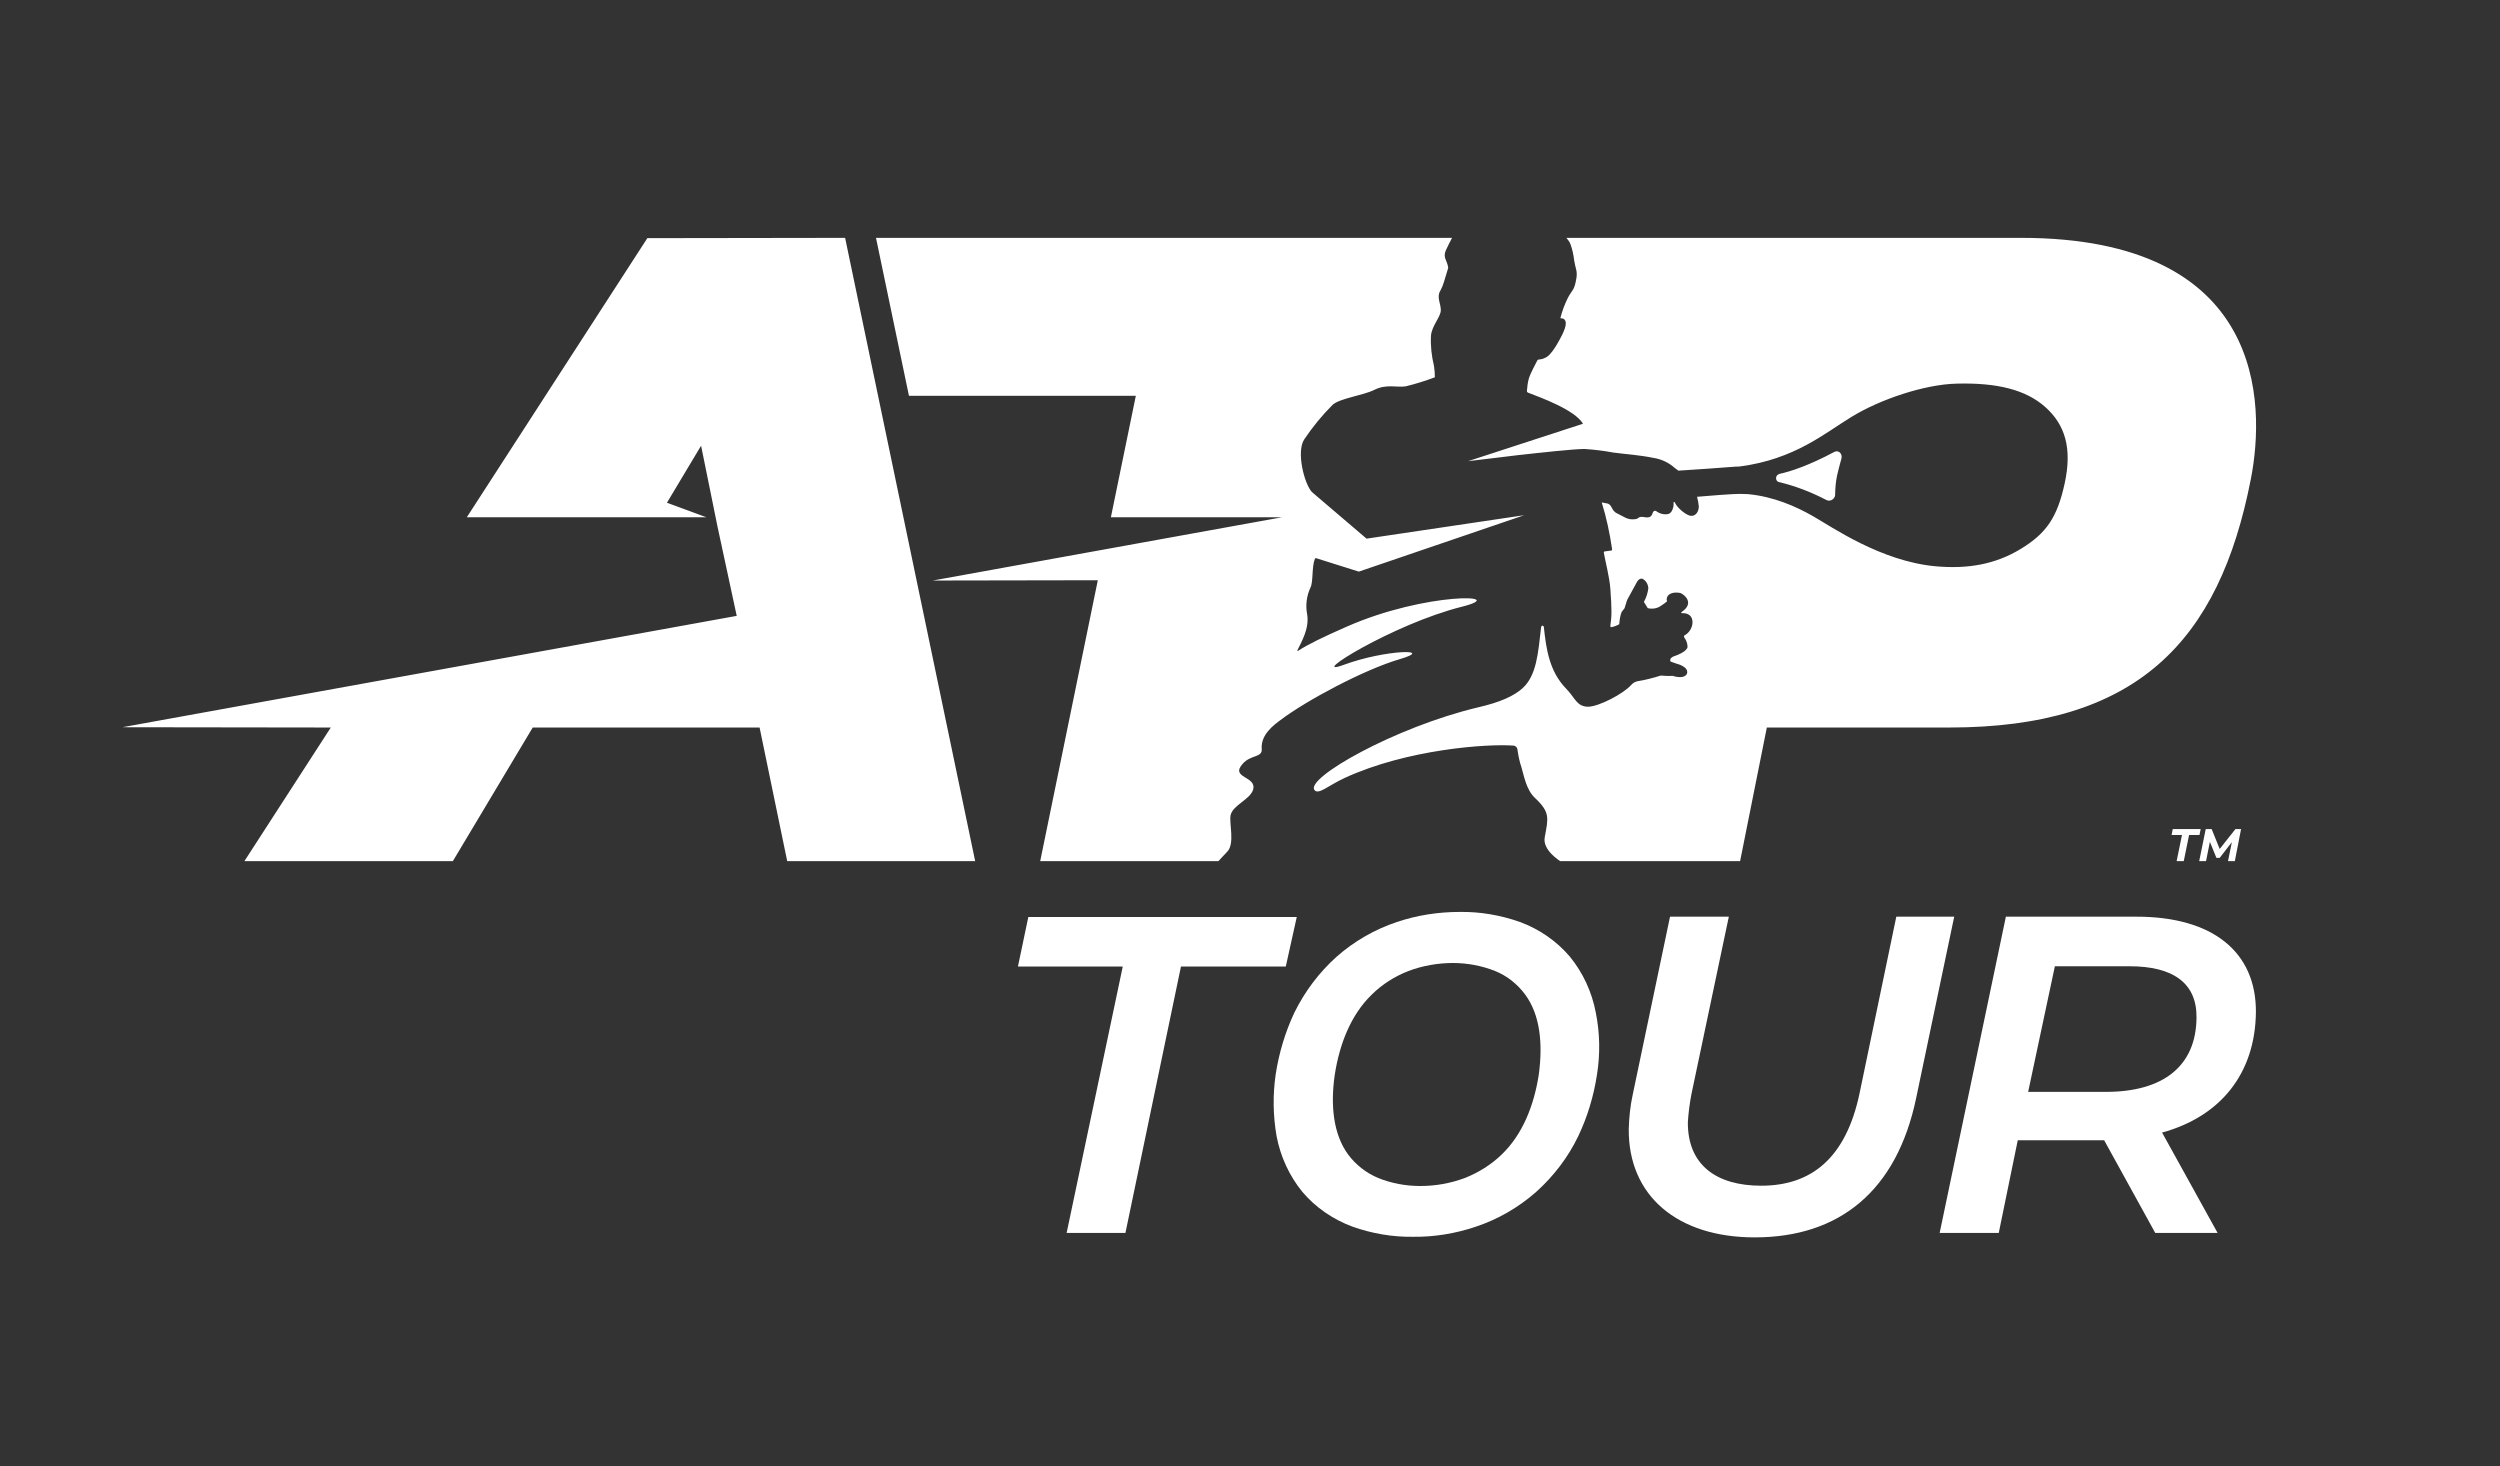 <?xml version="1.0" encoding="utf-8"?>
<!-- Generator: Adobe Illustrator 24.0.1, SVG Export Plug-In . SVG Version: 6.00 Build 0)  -->
<svg version="1.1" id="Layer_2_1_" xmlns="http://www.w3.org/2000/svg" xmlns:xlink="http://www.w3.org/1999/xlink" x="0px"
	y="0px" width="841.9" height="493.7" viewBox="0 0 841.9 493.7" style="enable-background:new 0 0 841.9 493.7;"
	xml:space="preserve">
	<rect x="0" y="0" width="841.9" height="493.7" fill="#333333" stroke="none"/>
	<style type="text/css">
		.st0 {
			fill: #FFFFFF;
		}

		.st1 {
			fill: none;
		}
	</style>
	<title>ATP_Tour_RGB_Stacked_Mono_POS</title>
	<path class="st0" d="M284.6,80.1L328.4,290h-63.3l-9.3-45h-76.4l-26.9,45H82.3l29.1-45l-70.2-0.1l206.9-37.5l-6.5-30.2l0,0
	l-5.5-27.1l-11.5,19.2l13.3,4.9h-80.7l60.8-94L284.6,80.1z M680.6,80.1H527.5c0.6,0.7,1.1,1.4,1.4,2.2c0.6,1.7,1,3.5,1.2,5.3
	c0.5,3.1,1.1,3.5,0.8,5.9c-0.7,4.5-1.5,4.1-2.9,6.8c-1.1,2.2-1.9,4.4-2.5,6.7c0,0.1,0,0.2,0.1,0.2c0,0,0,0,0.1,0
	c0.5,0,1.5,0.1,1.6,1.6c0.1,2-2.3,6-3,7.2s-2.2,3.5-3.4,4.2c-2.2,1.3-2.8,0.5-3.2,1.2s-2.5,4.8-2.8,5.9c-0.4,1.4-0.6,2.9-0.7,4.4
	c0,0.2,0.1,0.4,0.3,0.5c4.4,1.7,15.8,5.8,18.6,10.5l-38.7,12.6c5.4-0.6,11.4-1.4,16.6-2c7.2-0.8,18.9-2.1,22.6-2.1
	c3.2,0.2,6.5,0.6,9.7,1.2c4.5,0.6,8.6,0.8,13.5,1.8c2.7,0.4,5.2,1.6,7.2,3.4c0.2,0.1,1.2,0.9,1.2,0.9c6-0.4,15.2-1,17.2-1.2
	c1-0.1,3-0.2,3.4-0.2c18.6-2.4,28.8-11.3,37.7-16.7c9.8-6,24.6-10.9,35.2-11.2c13.7-0.4,23.5,2,30.1,7.9s9.1,13.8,6.5,25.7
	c-2.5,11.5-6.2,16.8-14.7,22s-17.8,6.9-28.8,5.9c-18.4-1.7-34.8-13.2-41.3-16.9c-5.6-3.2-13.2-6.6-21.9-7.4c-1.7-0.1-3.4-0.1-5.1,0
	c-0.6,0-7.6,0.5-12,0.9c0.3,1.1,0.5,2.2,0.6,3.3c-0.1,2.2-1.4,3.3-2.8,3.1s-4.4-2.5-5.3-4.5c-0.1-0.2-0.4-0.3-0.4,0s0,0.7,0,1
	c-0.1,0.6-0.4,2.5-1.8,2.9c-1.4,0.3-2.9-0.1-4.1-1c-0.3-0.2-0.7-0.1-0.9,0.2c0,0,0,0.1-0.1,0.1c-0.5,1.4-0.8,2.2-3.3,1.7
	c-1.8-0.2-1.4,0.5-2.5,0.7c-2.8,0.5-4.1-0.9-6.3-1.9s-1.5-3.1-3.6-3.4c-0.4-0.1-1.2-0.2-1.6-0.3c1.6,5.1,2.7,10.4,3.5,15.8
	c0,0.2-0.1,0.4-0.3,0.4c0,0,0,0,0,0l-2.2,0.3c-0.2,0-0.3,0.2-0.3,0.4c0,0,0,0,0,0c0.5,2.9,1.9,8.2,2.2,12.1c0.5,7,0.5,9.1,0,12.6
	c0,0.2,0.1,0.4,0.3,0.4c0,0,0.1,0,0.1,0c0.9-0.2,1.8-0.5,2.6-1c0.1-1.4,0.3-2.8,0.8-4.1c0.2-0.3,0.5-0.6,0.7-0.9
	c0.2-0.2,0.3-0.4,0.4-0.7l0.6-2c0.1-0.3,0.2-0.6,0.4-0.9l3-5.5c0,0,0.7-1.5,1.9-1.2c1.2,0.6,1.9,1.8,2,3.2c-0.2,1.6-0.7,3.2-1.5,4.6
	l1.3,2.1c1.6,0.4,3.3,0.1,4.6-0.9c0.7-0.4,1.3-0.9,1.9-1.4c-0.6-1.5,0.8-3.5,4.5-2.8c1.3,0.5,4.9,3.4,0.4,6.4
	c-0.1,0.1-0.1,0.2-0.1,0.3c0,0.1,0.1,0.1,0.2,0.1c4.9-0.3,4.3,5.6,1,7.4c-0.3,0.1-0.4,0.5-0.2,0.7c0,0,0,0,0,0.1
	c0.7,0.9,1.1,2,1.1,3.2c0,0,0,1.6-4.8,3.2c0,0-1.5,0.6-0.9,1.7c0.6,0.2,1.2,0.4,2,0.7c0,0,4.3,1,3.5,3.4c0,0-0.7,2-4.8,0.7
	c-1.3,0.1-2.7,0-4-0.1c-2.6,0.8-5.2,1.5-7.8,1.9c-0.9,0.2-1.6,0.6-2.2,1.3l0,0c-2.7,3-10.8,7.2-14.4,7.3c-4,0-4.5-3.1-7.5-6.1
	c-5.7-5.9-6.7-13.4-7.5-20.8c0-0.2-0.3-0.4-0.5-0.4c-0.2,0-0.3,0.2-0.4,0.4c-1,8.7-1.5,16.4-6.3,20.7c-2.9,2.6-7.5,4.7-14.9,6.4
	c-28.2,6.7-58.5,24-55.1,27.9c1.4,1.6,4.5-1.5,10.1-4.1c21-9.7,48.2-11.6,57-10.9c0.6,0.1,1.1,0.6,1.2,1.2c0.3,2.1,0.7,4.2,1.4,6.2
	c0.8,2.7,1.6,7.5,4.5,10.2c5.2,4.9,4.5,6.7,3.3,13.3c-0.8,4.3,5.1,7.9,5.2,8h60.6L595,245h61.5c62.9,0,90.8-28.7,101.5-83.7
	C763,135.7,762.8,80.1,680.6,80.1z M410.3,290c0.9-0.9,1.8-2,3-3.2c2.6-2.7,0.6-9.6,1.1-12.2c0.7-3.5,6.6-5.3,7.6-8.7
	c1.3-4.6-7.9-3.8-3.5-8.7c2.7-3.1,6.7-2,6.4-5c-0.4-4.9,4.3-8.2,6.3-9.7c8.7-6.6,28.2-17,40.1-20.5c12.4-3.6-4.7-3.3-18.8,1.9
	c-12.9,4.7,16.6-13.8,39.9-19.6c16.6-4.2-12.2-5-38.8,6.7c-8.4,3.7-13.1,6-16.5,8.2c-0.1,0-0.2,0-0.2-0.1c0,0,0-0.1,0-0.1
	c1.3-2.7,4.1-7.3,3.3-12.1c-0.6-3-0.2-6.2,1.1-9c1-1.9,0.4-7,1.5-9.7c0.1-0.2,0.3-0.3,0.5-0.2l14.3,4.5l55.7-19l-53.1,7.9
	l-18.4-15.7c-2.6-2.8-5.3-13.6-2.6-17.7c2.8-4.2,6-8.1,9.6-11.7c2.5-2.2,10.2-3.1,14-5c4.2-2.1,7.6-0.7,10.6-1.2
	c3.3-0.8,6.5-1.8,9.7-3c0.1,0,0.1-0.1,0.1-0.2c0-1.2-0.1-2.5-0.3-3.7c-0.8-3.3-1.2-6.8-1-10.2c0.3-3.3,3.2-6.2,3.3-8.4
	s-1.5-4.5-0.2-6.6c1.1-2,1.4-3.6,2.7-7.8c-0.3-2.5-1.9-3.4-0.8-5.9c0.6-1.3,1.6-3.3,2.1-4.2H295l11.1,53.2h76.4l-8.4,40.9h57.6
	l-117.6,21.3l55.6-0.1L350.3,290H410.3z M615.1,168.4c1,0.5,2.2,0,2.7-1c0.2-0.3,0.2-0.7,0.2-1c0.1-5.3,1-7.7,2.1-11.9
	c0.5-1.7-1-3.1-2.4-2.3c-8.6,4.6-14.8,6.6-18.5,7.4c-0.6,0.2-1.1,0.7-1.1,1.4c0,0.6,0.3,1.1,0.8,1.3
	C604.5,163.6,609.9,165.7,615.1,168.4z" />
	<path class="st0" d="M378.1,325.5h-35.3l3.5-16.7h90.4l-3.7,16.7h-35.3l-18.7,89.7h-19.8L378.1,325.5z" />
	<path class="st0" d="M548.5,380.2c0.1-3.8,0.5-7.7,1.3-11.4l12.6-60.1h19.8l-12.6,59.8c-0.6,3.1-1,6.3-1.2,9.4
	c-0.1,14.5,9.7,21.4,24.7,21.4c16.9,0,28.5-9.3,33.1-31l12.4-59.6h19.5l-12.8,61c-6.5,31.3-25.8,47-54.4,47
	C564.9,416.7,548.3,402.7,548.5,380.2z" />
	<path class="st0" d="M728.1,381.4l18.7,33.8h-21L708.6,384h-29.1l-6.4,31.2h-19.9l22.3-106.5h44c25.7,0,40.3,11.9,40.2,32.1
	C759.5,361.5,747.8,376,728.1,381.4z M739.7,342.6c0.1-11.6-8-17.2-22.5-17.2H692l-9,42.3h26.2C728.4,367.7,739.6,359.1,739.7,342.6
	z" />
	<path class="st0"
		d="M537.8,361.9c-1.1,7.2-3.2,14.2-6.3,20.7c-3.4,7.1-8.3,13.5-14.2,18.8c-5.9,5.2-12.8,9.2-20.3,11.7
	c-6.8,2.3-14,3.5-21.2,3.4c-6.9,0.1-13.8-1.1-20.3-3.4c-6.5-2.4-12.4-6.4-16.9-11.7c-4.4-5.4-7.4-11.9-8.7-18.8
	c-1.2-6.9-1.3-13.9-0.3-20.8c1.1-7.2,3.2-14.2,6.3-20.8c3.5-7.1,8.3-13.5,14.2-18.8c5.9-5.2,12.8-9.2,20.3-11.7
	c6.8-2.3,14-3.4,21.2-3.4c6.9-0.1,13.8,1.1,20.3,3.4c6.5,2.4,12.3,6.4,16.8,11.7c4.4,5.4,7.4,11.9,8.7,18.8
	C538.8,348,538.9,355,537.8,361.9z M518.2,361.9c1.4-10.4,0.5-20.1-4.6-27c-2.6-3.5-6.1-6.3-10.1-7.9c-4.5-1.8-9.4-2.7-14.2-2.7
	c-5.1,0-10.2,0.9-15,2.7c-4.6,1.8-8.9,4.5-12.4,8c-7,6.8-10.8,16.6-12.4,26.9c-1.5,10.3-0.5,20.1,4.5,26.9c2.6,3.5,6.1,6.2,10.1,7.9
	c4.5,1.8,9.3,2.7,14.2,2.7c5.1,0,10.2-0.9,15-2.7c4.6-1.8,8.9-4.5,12.4-7.9C512.8,382,516.6,372.2,518.2,361.9L518.2,361.9z" />
	<path class="st0" d="M734.8,281.2h-3.5l0.4-2h9.4l-0.4,2h-3.5l-1.8,8.8H733L734.8,281.2z M754.7,279.2l-2.1,10.8h-2.3l1.3-6.4
	l-4.1,5.3h-1.1l-2.2-5.4l-1.3,6.5h-2.3l2.2-10.8h2l2.7,6.7l5.3-6.7L754.7,279.2z" />
	<rect class="st1" width="841.9" height="493.7" />
</svg>